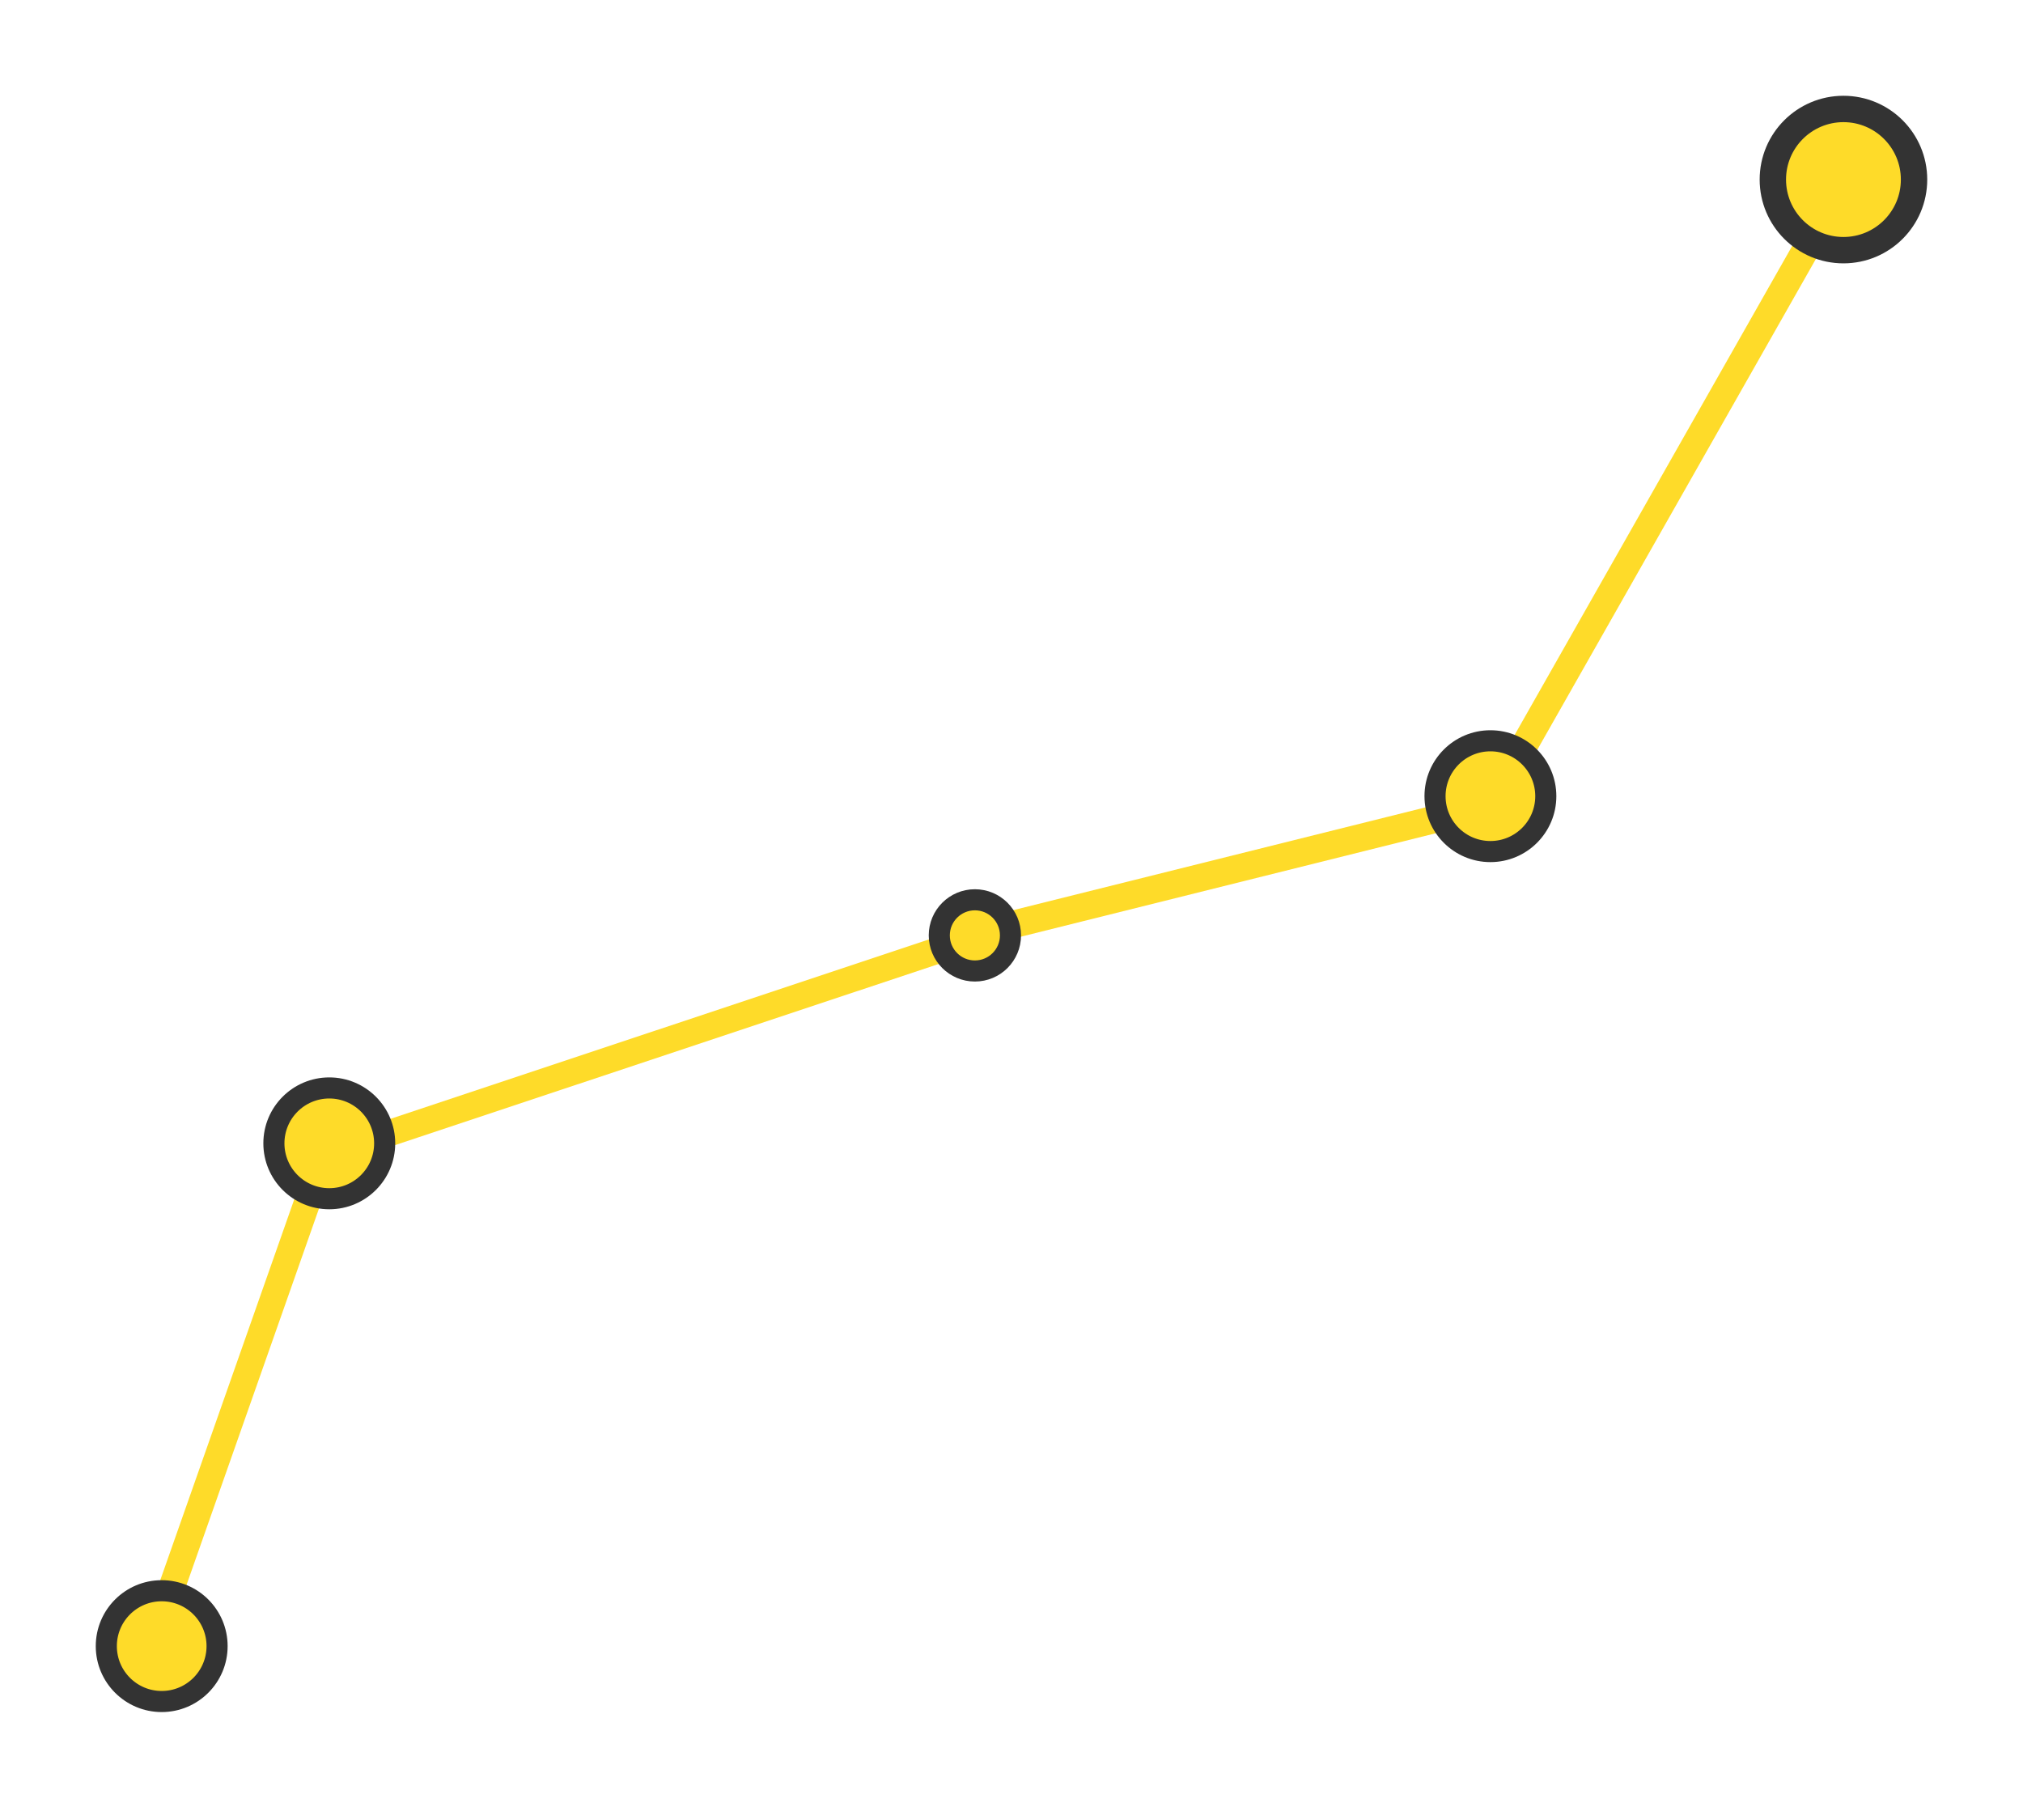 <svg width="169" height="152" viewBox="0 0 169 152" fill="none" xmlns="http://www.w3.org/2000/svg">
<g filter="url(#filter0_d)">
<line x1="151.888" y1="15.01" x2="125.152" y2="62.11" stroke="#FEDB29" stroke-width="2.258"/>
<line x1="125.15" y1="63.119" x2="81.279" y2="74.057" stroke="#FEDB29" stroke-width="2.306"/>
<line x1="27.094" y1="92.366" x2="12.039" y2="135.149" stroke="#FEDB29" stroke-width="2.203"/>
<line x1="82.274" y1="74.08" x2="28.348" y2="92.045" stroke="#FEDB29" stroke-width="2.203"/>
<circle cx="154" cy="11" r="5.898" fill="#FEDB29" stroke="#333333" stroke-width="2.203"/>
<circle cx="124.508" cy="62.508" r="4.627" fill="#FEDB29" stroke="#333333" stroke-width="1.762"/>
<circle cx="27.508" cy="91.508" r="4.627" fill="#FEDB29" stroke="#333333" stroke-width="1.762"/>
<circle cx="13.508" cy="133.508" r="4.627" fill="#FEDB29" stroke="#333333" stroke-width="1.762"/>
<circle cx="81.441" cy="74.137" r="2.974" fill="#FEDB29" stroke="#333333" stroke-width="1.762"/>
</g>
<defs>
<filter id="filter0_d" x="0" y="0" width="169" height="151.016" filterUnits="userSpaceOnUse" color-interpolation-filters="sRGB">
<feFlood flood-opacity="0" result="BackgroundImageFix"/>
<feColorMatrix in="SourceAlpha" type="matrix" values="0 0 0 0 0 0 0 0 0 0 0 0 0 0 0 0 0 0 127 0"/>
<feOffset dy="4"/>
<feGaussianBlur stdDeviation="4"/>
<feColorMatrix type="matrix" values="0 0 0 0 0.2 0 0 0 0 0.2 0 0 0 0 0.2 0 0 0 0.16 0"/>
<feBlend mode="normal" in2="BackgroundImageFix" result="effect1_dropShadow"/>
<feBlend mode="normal" in="SourceGraphic" in2="effect1_dropShadow" result="shape"/>
</filter>
</defs>
</svg>
